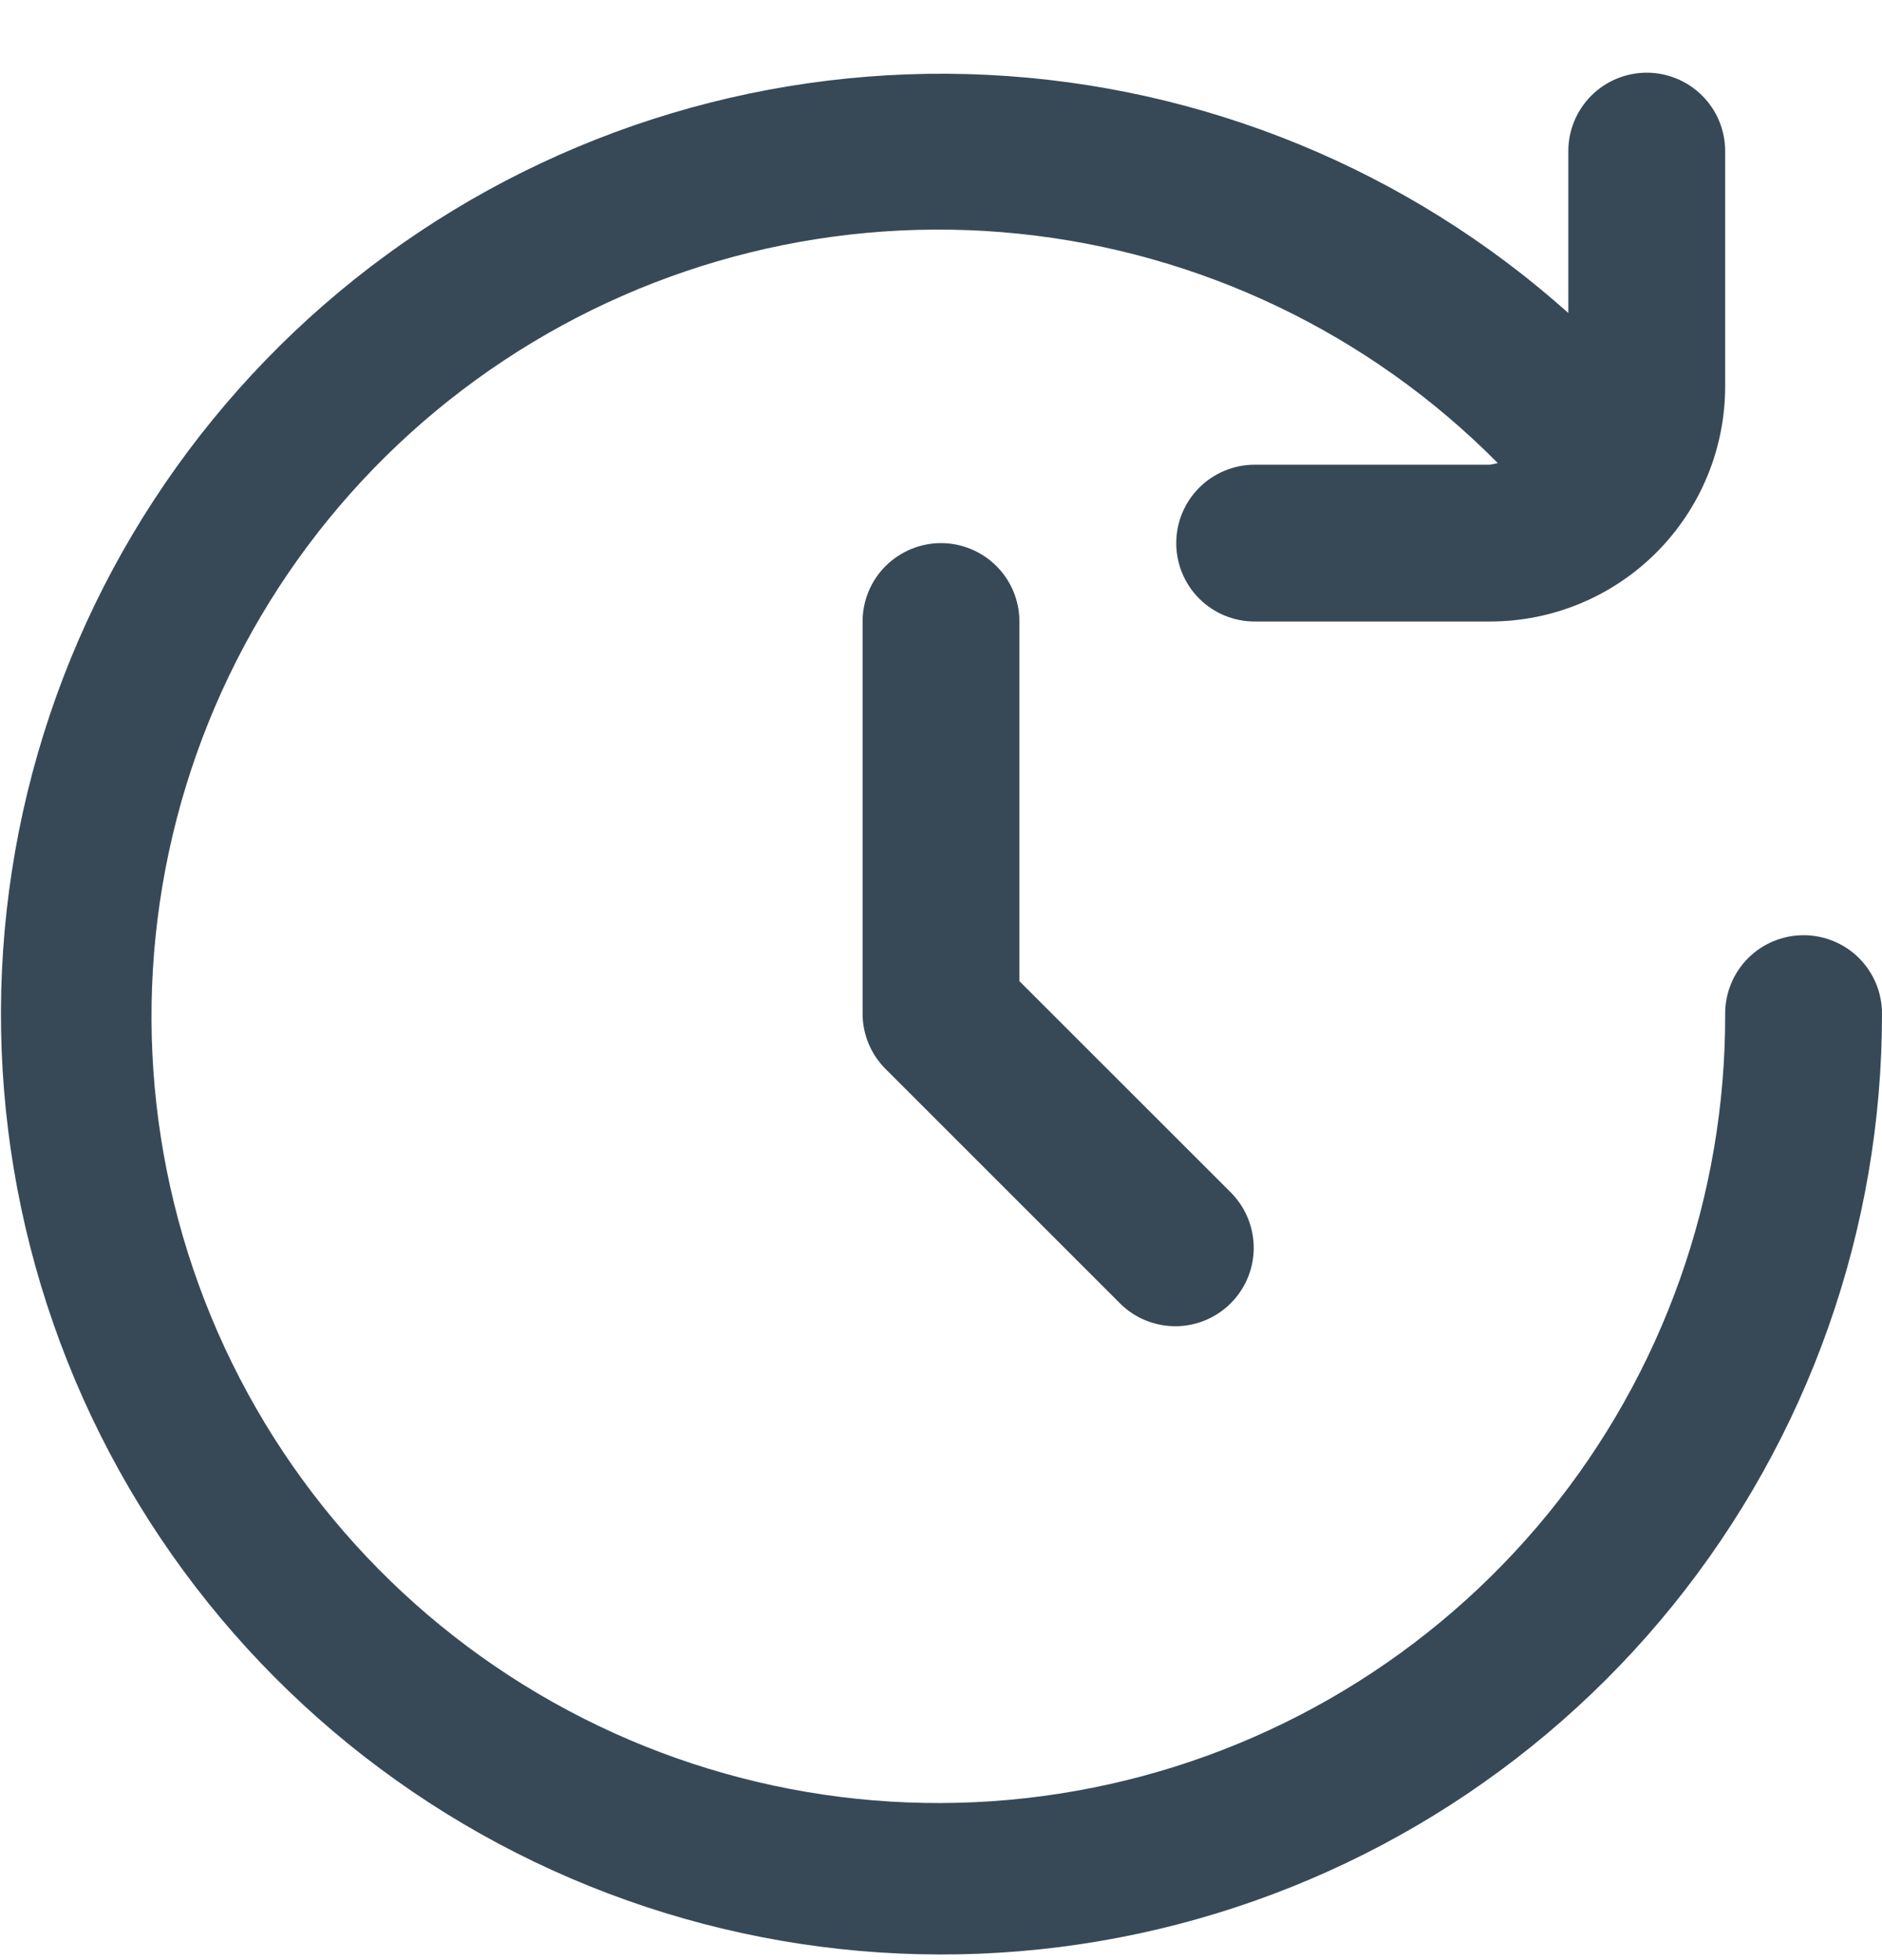 <svg width="24" height="25" viewBox="0 0 24 25" fill="none" xmlns="http://www.w3.org/2000/svg">
<g clip-path="url(#clip0_507_2306)">
<path d="M23 11.928C22.735 11.928 22.48 12.033 22.293 12.22C22.105 12.408 22 12.662 22 12.928C22.008 15.253 21.208 17.509 19.738 19.31C18.267 21.111 16.216 22.345 13.936 22.801C11.656 23.258 9.288 22.908 7.237 21.812C5.186 20.716 3.58 18.942 2.692 16.793C1.804 14.644 1.691 12.253 2.37 10.03C3.05 7.806 4.481 5.887 6.419 4.602C8.356 3.316 10.68 2.743 12.993 2.981C15.306 3.219 17.465 4.253 19.1 5.906C19.067 5.915 19.034 5.922 19 5.927H16C15.735 5.927 15.48 6.033 15.293 6.22C15.105 6.408 15 6.662 15 6.927C15 7.193 15.105 7.447 15.293 7.635C15.48 7.822 15.735 7.927 16 7.927H19C19.796 7.927 20.559 7.611 21.121 7.049C21.684 6.486 22 5.723 22 4.927V1.927C22 1.662 21.895 1.408 21.707 1.22C21.52 1.033 21.265 0.927 21 0.927C20.735 0.927 20.48 1.033 20.293 1.22C20.105 1.408 20 1.662 20 1.927V3.992C17.953 2.162 15.339 1.09 12.596 0.955C9.853 0.82 7.146 1.63 4.929 3.25C2.712 4.871 1.118 7.203 0.413 9.858C-0.291 12.512 -0.063 15.328 1.059 17.835C2.181 20.341 4.13 22.387 6.579 23.63C9.028 24.873 11.829 25.237 14.515 24.663C17.201 24.088 19.608 22.61 21.334 20.474C23.06 18.338 24.002 15.674 24 12.928C24 12.662 23.895 12.408 23.707 12.22C23.52 12.033 23.265 11.928 23 11.928Z" fill="#374957"/>
<path d="M12 6.927C11.735 6.927 11.481 7.033 11.293 7.22C11.105 7.408 11 7.662 11 7.927V12.928C11 13.193 11.106 13.447 11.293 13.634L14.293 16.634C14.482 16.817 14.734 16.917 14.996 16.915C15.259 16.913 15.509 16.808 15.695 16.622C15.88 16.437 15.986 16.186 15.988 15.924C15.99 15.662 15.889 15.409 15.707 15.22L13 12.514V7.927C13 7.662 12.895 7.408 12.707 7.22C12.52 7.033 12.265 6.927 12 6.927Z" fill="#374957"/>
</g>
<defs>
<clipPath id="clip0_507_2306">
<rect width="24" height="24" fill="white" transform="translate(0 0.927)"/>
</clipPath>
</defs>
</svg>
